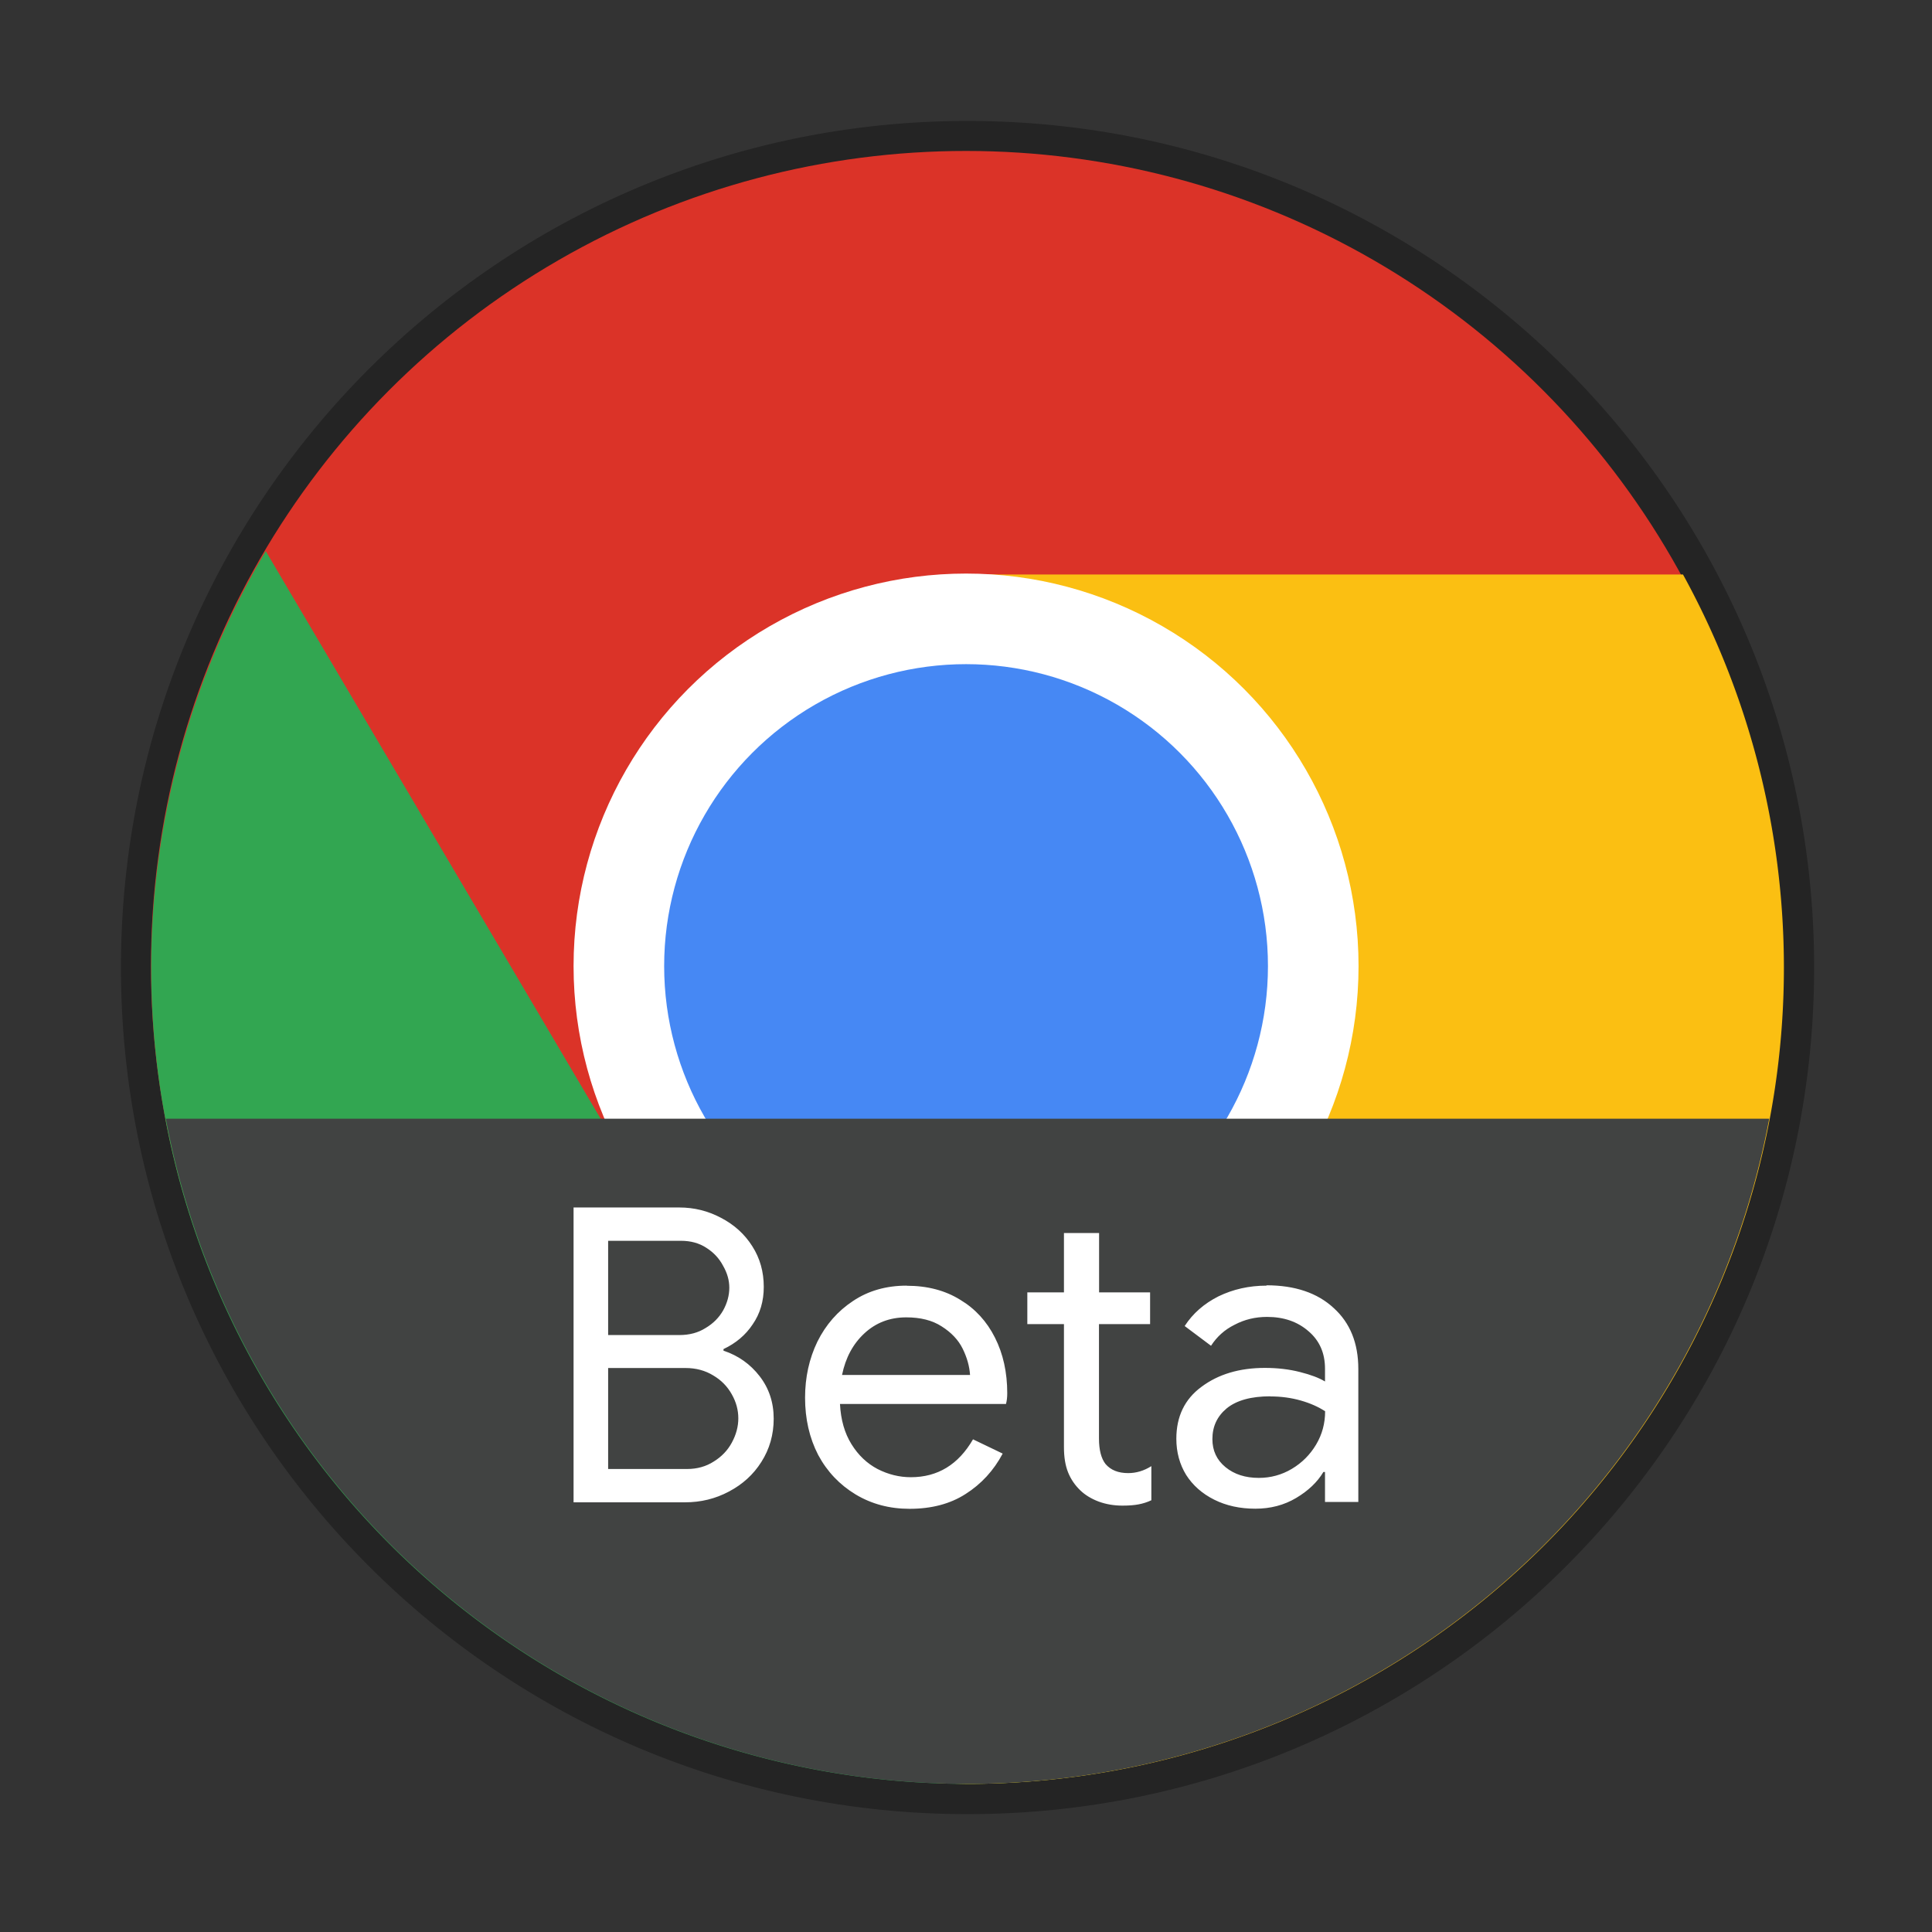 <?xml version="1.0" encoding="UTF-8" standalone="no"?>
<!-- Created with Inkscape (http://www.inkscape.org/) -->

<svg
   width="64"
   height="64"
   viewBox="0 0 16.933 16.933"
   version="1.1"
   id="svg5"
   inkscape:version="1.1.2 (0a00cf5339, 2022-02-04, custom)"
   sodipodi:docname="google-chrome-beta.svg"
   xmlns:inkscape="http://www.inkscape.org/namespaces/inkscape"
   xmlns:sodipodi="http://sodipodi.sourceforge.net/DTD/sodipodi-0.dtd"
   xmlns="http://www.w3.org/2000/svg"
   xmlns:svg="http://www.w3.org/2000/svg">
  <rect x="0" y="0" width="16.933" height="16.933" fill="#333333" stroke="none"/>
  <sodipodi:namedview
     id="namedview7"
     pagecolor="#ffffff"
     bordercolor="#666666"
     borderopacity="1.0"
     inkscape:pageshadow="2"
     inkscape:pageopacity="0.0"
     inkscape:pagecheckerboard="0"
     inkscape:document-units="px"
     showgrid="false"
     units="px"
     height="64px"
     inkscape:zoom="13.15625"
     inkscape:cx="31.961995"
     inkscape:cy="32"
     inkscape:window-width="1920"
     inkscape:window-height="1019"
     inkscape:window-x="0"
     inkscape:window-y="31"
     inkscape:window-maximized="1"
     inkscape:current-layer="svg5" />
  <defs
     id="defs2" />
  <path
     id="path7088"
     style="opacity:0.3;fill:#000000;fill-opacity:1;stroke-width:2;stroke-linejoin:round"
     d="M 32,4 C 16.536,4 4,16.536 4,32 4,47.464 16.536,60 32,60 47.464,60 60,47.464 60,32 60,16.536 47.464,4 32,4 Z"
     transform="scale(0.265)"
     sodipodi:nodetypes="sssss" />
  <circle
     style="opacity:1;fill:#db3328;fill-opacity:1;stroke-width:0.52;stroke-linecap:round;stroke-linejoin:round"
     id="path1252"
     cx="8.467"
     cy="8.467"
     r="7.144" />
  <path
     id="rect2005"
     style="opacity:1;fill:#32a651;fill-opacity:1;stroke-width:1;stroke-linecap:round;stroke-linejoin:round"
     d="M 8.789 18.227 A 27 27 0 0 0 5 32 A 27 27 0 0 0 32 59 A 27 27 0 0 0 40.43 57.637 L 42.393 38 L 32 32 L 20.75 38.5 L 8.789 18.227 z "
     transform="scale(0.265)" />
  <path
     id="rect1321"
     style="opacity:1;fill:#fbbf12;stroke-width:1;stroke-linecap:round;stroke-linejoin:round"
     d="M 32 19 L 32 32 L 43.5 38 L 30.732 58.953 A 27 27 0 0 0 32 59 A 27 27 0 0 0 59 32 A 27 27 0 0 0 55.662 19 L 32 19 z "
     transform="scale(0.265)" />
  <circle
     style="opacity:1;fill:#ffffff;fill-opacity:1;stroke-width:0.265;stroke-linecap:round;stroke-linejoin:round"
     id="path1173"
     cx="8.467"
     cy="8.467"
     r="3.44" />
  <circle
     style="opacity:1;fill:#4688f4;fill-opacity:1;stroke-width:0.294;stroke-linecap:round;stroke-linejoin:round"
     id="path2817"
     cx="8.467"
     cy="8.467"
     r="2.646" />
  <path
     id="path897"
     style="opacity:1;fill:#414342;fill-opacity:1;stroke-width:1;stroke-linecap:round;stroke-linejoin:round"
     d="M 5.486 37 A 27 27 0 0 0 32 59 A 27 27 0 0 0 58.514 37 L 5.486 37 z "
     transform="scale(0.265)" />
  <path
     id="rect7125"
     style="fill:#ffffff;fill-opacity:1;stroke-width:0.366;stroke-linejoin:round"
     d="m 5.027,10.583 v 2.584 h 0.978 c 0.137,0 0.265,-0.031 0.383,-0.094 0.12,-0.063 0.215,-0.149 0.285,-0.26 0.072,-0.113 0.108,-0.239 0.108,-0.379 0,-0.142 -0.041,-0.266 -0.123,-0.372 -0.082,-0.106 -0.187,-0.181 -0.317,-0.224 v -0.014 c 0.108,-0.051 0.194,-0.123 0.256,-0.217 0.065,-0.094 0.097,-0.203 0.097,-0.328 0,-0.132 -0.033,-0.251 -0.101,-0.357 -0.067,-0.106 -0.159,-0.189 -0.275,-0.249 -0.113,-0.06 -0.235,-0.09 -0.364,-0.09 z m 4.298,0.224 v 0.52 H 9.004 v 0.278 h 0.321 v 1.079 c 0,0.087 0.012,0.16 0.036,0.22 0.024,0.06 0.06,0.113 0.108,0.159 0.043,0.041 0.096,0.073 0.159,0.097 0.065,0.024 0.135,0.036 0.21,0.036 0.058,0 0.105,-0.004 0.141,-0.011 0.038,-0.007 0.076,-0.019 0.112,-0.036 v -0.299 c -0.065,0.041 -0.133,0.061 -0.203,0.061 -0.087,0 -0.152,-0.026 -0.198,-0.079 -0.038,-0.048 -0.058,-0.123 -0.058,-0.224 V 11.605 H 10.08 V 11.327 H 9.633 v -0.52 z m -3.995,0.068 h 0.639 c 0.084,0 0.158,0.02 0.221,0.061 0.065,0.041 0.114,0.094 0.148,0.159 0.036,0.063 0.054,0.126 0.054,0.191 0,0.067 -0.018,0.134 -0.054,0.199 -0.036,0.063 -0.087,0.115 -0.155,0.155 -0.065,0.041 -0.141,0.061 -0.228,0.061 H 5.33 Z m 2.617,0.393 c -0.178,0 -0.335,0.044 -0.47,0.134 -0.135,0.089 -0.239,0.208 -0.313,0.357 -0.072,0.149 -0.108,0.313 -0.108,0.491 0,0.185 0.038,0.353 0.115,0.502 0.079,0.147 0.189,0.262 0.328,0.346 0.14,0.084 0.297,0.126 0.473,0.126 0.192,0 0.356,-0.043 0.491,-0.13 0.137,-0.087 0.246,-0.205 0.325,-0.354 L 8.528,12.615 c -0.128,0.221 -0.309,0.332 -0.545,0.332 -0.101,0 -0.198,-0.024 -0.292,-0.072 -0.091,-0.048 -0.168,-0.12 -0.228,-0.217 -0.06,-0.096 -0.094,-0.214 -0.101,-0.353 h 1.455 c 0.007,-0.026 0.011,-0.057 0.011,-0.094 0,-0.183 -0.036,-0.346 -0.108,-0.488 C 8.649,11.582 8.548,11.471 8.416,11.392 8.284,11.31 8.128,11.269 7.947,11.269 Z m 3.154,0 c -0.154,0 -0.294,0.032 -0.422,0.094 -0.125,0.063 -0.224,0.149 -0.296,0.26 l 0.231,0.173 c 0.051,-0.079 0.119,-0.141 0.206,-0.184 0.087,-0.046 0.182,-0.069 0.285,-0.069 0.147,0 0.268,0.042 0.364,0.126 0.096,0.082 0.144,0.191 0.144,0.328 v 0.112 c -0.051,-0.031 -0.124,-0.059 -0.22,-0.083 -0.094,-0.024 -0.196,-0.036 -0.307,-0.036 -0.224,0 -0.409,0.056 -0.556,0.166 -0.147,0.108 -0.22,0.26 -0.22,0.455 0,0.118 0.029,0.224 0.086,0.317 0.058,0.091 0.14,0.164 0.246,0.217 0.106,0.053 0.226,0.079 0.361,0.079 0.132,0 0.251,-0.031 0.357,-0.094 0.106,-0.063 0.186,-0.139 0.239,-0.228 h 0.014 v 0.263 h 0.292 v -1.166 c 0,-0.226 -0.072,-0.404 -0.216,-0.534 -0.142,-0.132 -0.339,-0.199 -0.589,-0.199 z m -3.158,0.278 c 0.125,0 0.228,0.026 0.31,0.079 0.084,0.053 0.146,0.118 0.184,0.195 0.038,0.077 0.06,0.154 0.065,0.231 H 7.38 c 0.031,-0.152 0.097,-0.273 0.195,-0.364 0.101,-0.094 0.223,-0.141 0.368,-0.141 z m -2.613,0.444 h 0.679 c 0.091,0 0.172,0.022 0.242,0.065 0.07,0.041 0.124,0.096 0.163,0.166 0.038,0.067 0.057,0.137 0.057,0.21 0,0.072 -0.019,0.143 -0.057,0.213 -0.036,0.067 -0.089,0.123 -0.159,0.166 -0.067,0.043 -0.145,0.065 -0.232,0.065 H 5.33 Z m 5.804,0.249 c 0.094,0 0.183,0.012 0.267,0.036 0.084,0.024 0.155,0.056 0.213,0.094 2e-6,0.106 -0.026,0.203 -0.079,0.292 -0.053,0.089 -0.124,0.16 -0.213,0.213 -0.089,0.053 -0.186,0.079 -0.289,0.079 -0.118,0 -0.215,-0.031 -0.292,-0.094 -0.077,-0.063 -0.115,-0.145 -0.115,-0.246 0,-0.111 0.042,-0.2 0.126,-0.27 0.087,-0.07 0.214,-0.105 0.382,-0.105 z" />
</svg>
